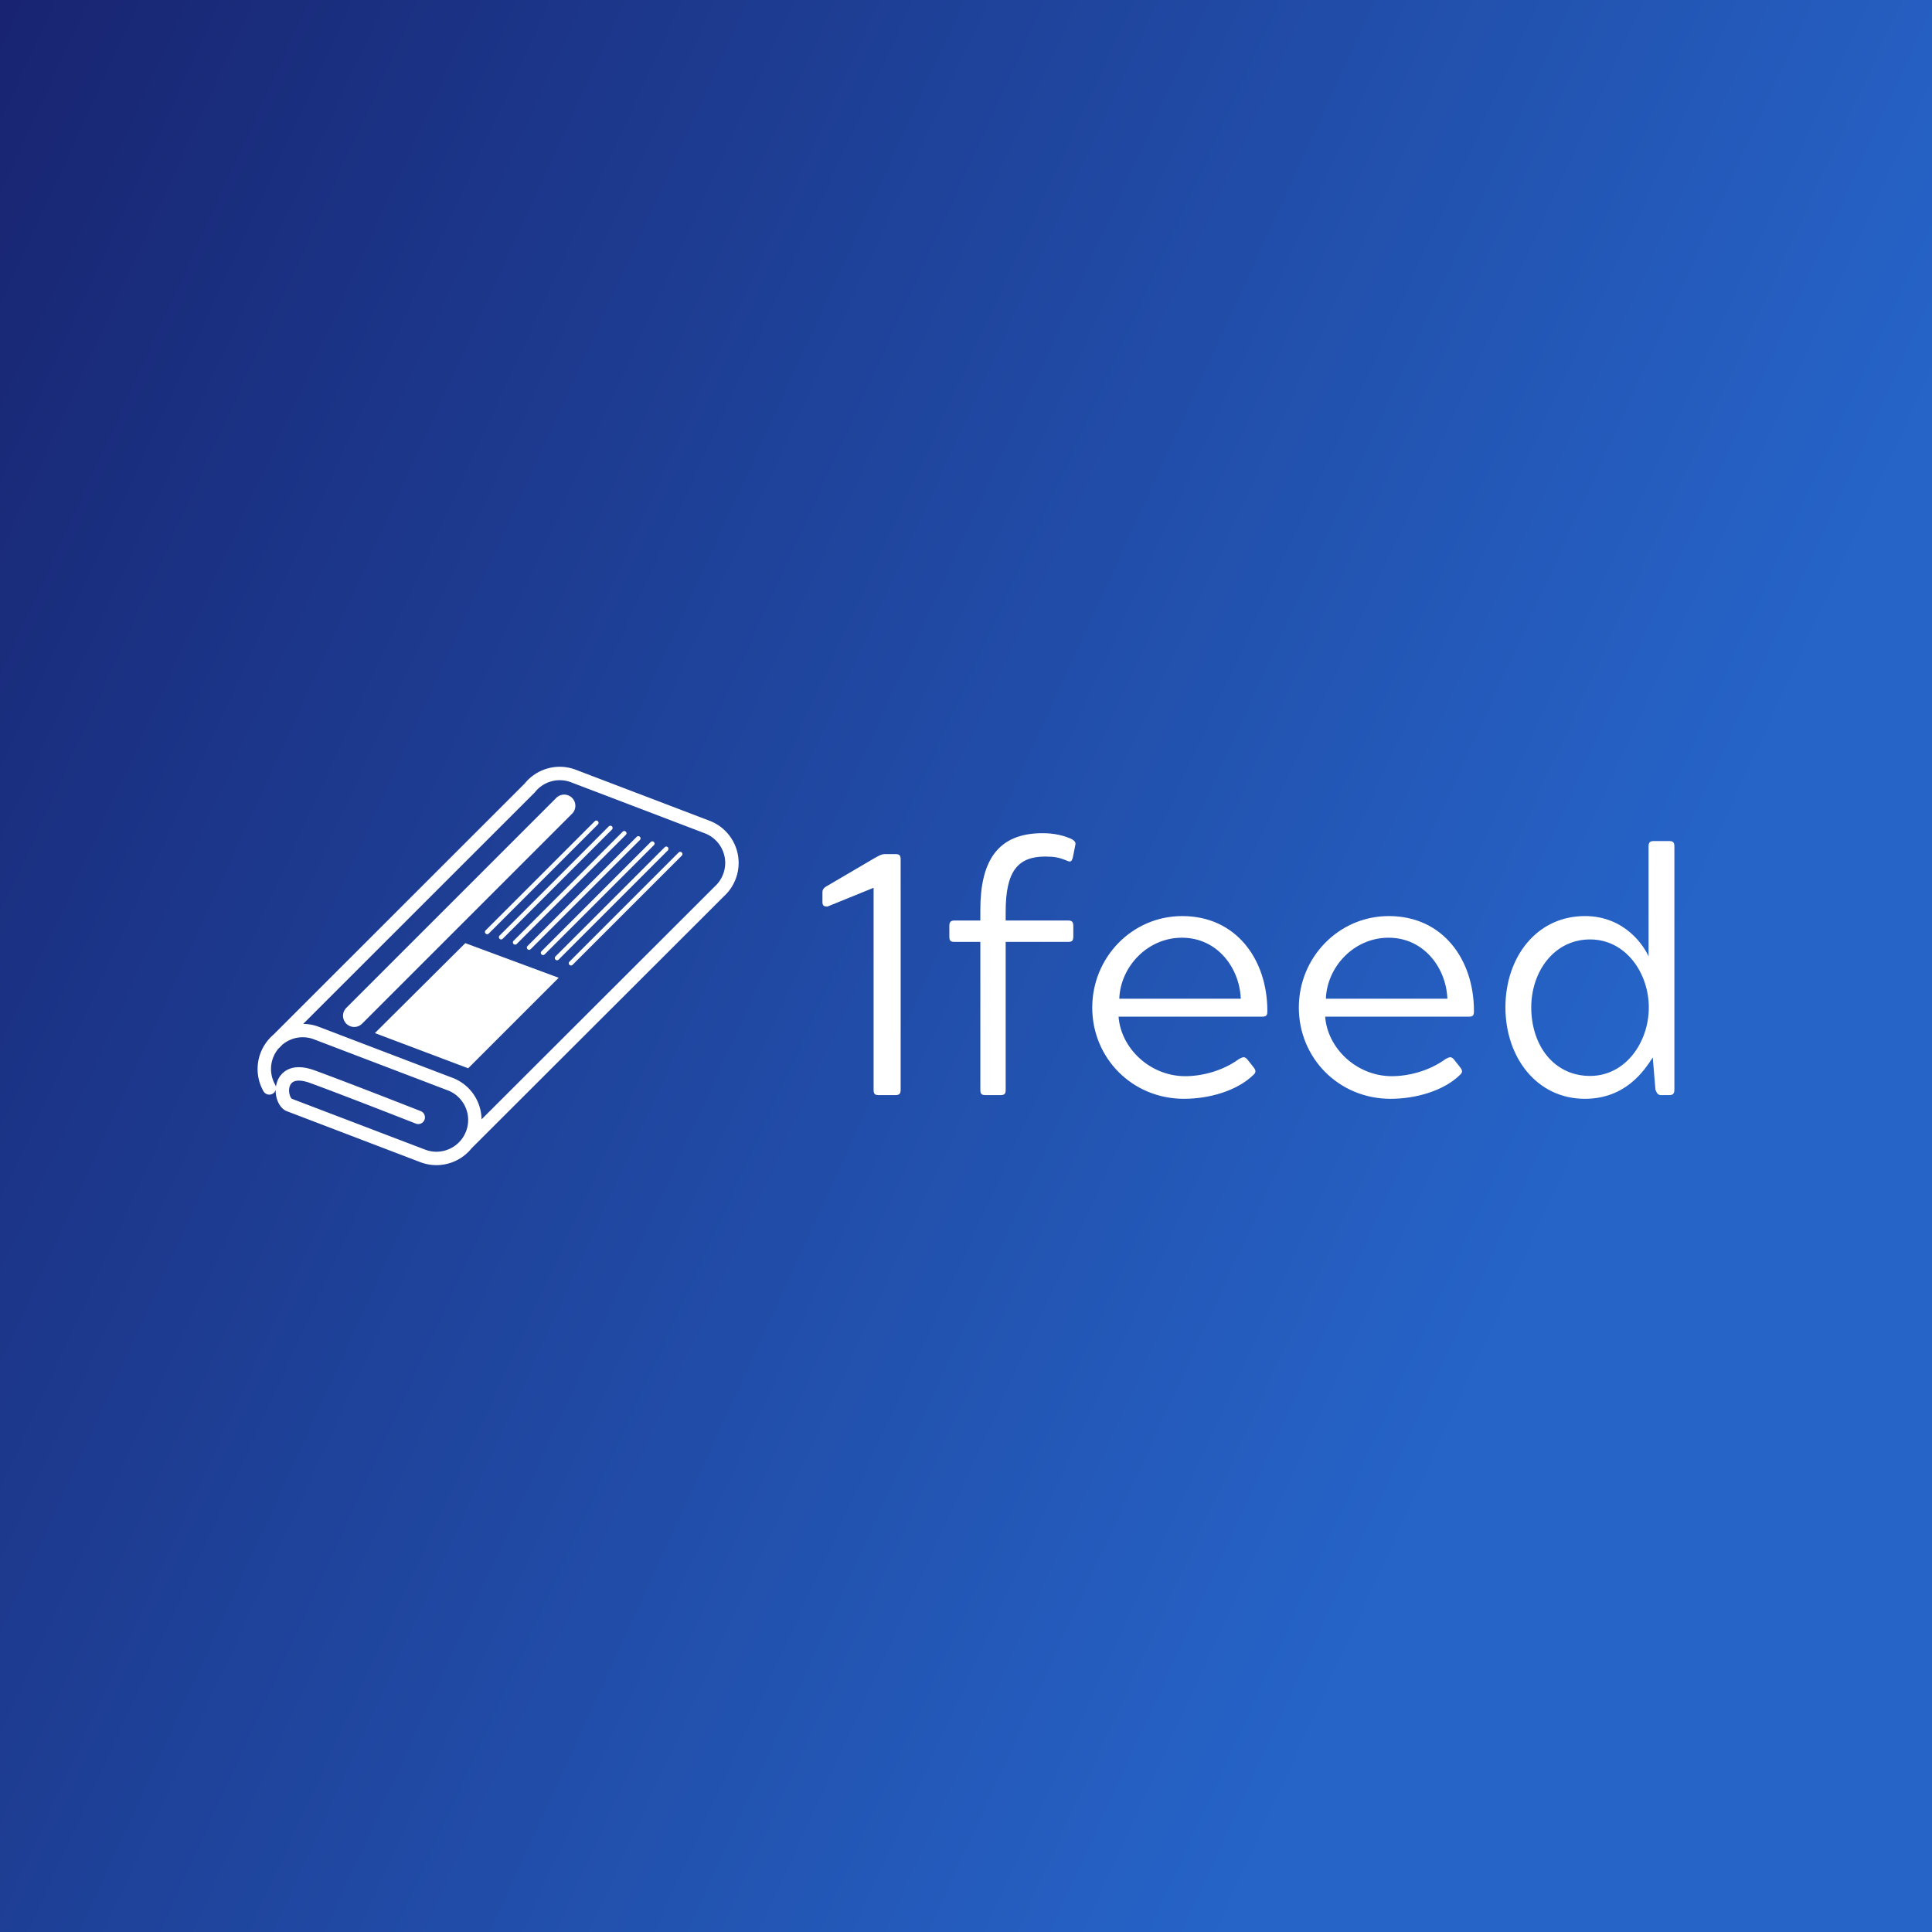 <svg data-v-fde0c5aa="" xmlns="http://www.w3.org/2000/svg" viewBox="0 0 300 300" class="iconLeft"><rect x="0" y="0" width="300" height="300" fill="#808080" stroke="none"/><!----><defs data-v-fde0c5aa=""><linearGradient data-v-fde0c5aa="" gradientTransform="rotate(25)" id="92af31b3-4eda-4ea2-a38f-63a5420a9694" x1="0%" y1="0%" x2="100%" y2="0%"><stop data-v-fde0c5aa="" offset="0%" stop-color="#182471" stop-opacity="1"></stop><stop data-v-fde0c5aa="" offset="100%" stop-color="#2664C8" stop-opacity="1"></stop></linearGradient></defs><rect data-v-fde0c5aa="" fill="url(#92af31b3-4eda-4ea2-a38f-63a5420a9694)" x="0" y="0" width="300px" height="300px" class="logo-background-square"></rect><defs data-v-fde0c5aa=""><!----></defs><g data-v-fde0c5aa="" id="6f0d1277-c97d-42e8-85b4-a2b6cb27eca6" fill="#fff" transform="matrix(3.819,0,0,3.819,126.066,119.524)"><path d="M0.56 4.76C0.46 4.83 0.43 4.89 0.43 4.98L0.43 5.38C0.43 5.53 0.50 5.57 0.64 5.56L2.51 4.80L2.51 13.01C2.51 13.17 2.55 13.23 2.72 13.23L3.39 13.23C3.56 13.23 3.61 13.17 3.61 13.01L3.61 3.65C3.61 3.49 3.57 3.43 3.39 3.43L2.97 3.43C2.81 3.43 2.67 3.53 2.52 3.61ZM6.85 6.13L5.81 6.13C5.64 6.13 5.59 6.19 5.59 6.36L5.59 6.78C5.59 6.96 5.64 7 5.81 7L6.85 7L6.85 13.01C6.85 13.17 6.89 13.23 7.06 13.23L7.67 13.23C7.84 13.23 7.88 13.17 7.88 13.01L7.88 7L10.42 7C10.57 7 10.63 6.96 10.63 6.78L10.63 6.36C10.63 6.19 10.58 6.13 10.42 6.13L7.88 6.13L7.88 5.77C7.88 4.13 8.37 3.53 9.49 3.53C9.86 3.53 10.05 3.57 10.33 3.68C10.51 3.77 10.56 3.75 10.61 3.57L10.70 3.12C10.74 2.97 10.72 2.93 10.60 2.84C10.11 2.59 9.56 2.58 9.38 2.58C7.53 2.58 6.85 3.74 6.85 5.70ZM17.70 11.77C17.58 11.65 17.53 11.68 17.37 11.76C16.70 12.25 15.86 12.46 15.18 12.46C13.76 12.46 12.57 11.34 12.47 10.04L18.31 10.04C18.49 10.04 18.52 9.98 18.52 9.81C18.52 7.71 17.25 5.95 15.06 5.95C13.02 5.95 11.40 7.63 11.40 9.67C11.40 11.72 13.02 13.38 15.13 13.38C16.17 13.38 17.30 13.05 17.96 12.40C18.06 12.31 18.06 12.22 17.96 12.10ZM12.50 9.31C12.54 8.05 13.61 6.83 15.05 6.83C16.48 6.83 17.39 8.05 17.44 9.31ZM26.10 11.77C25.98 11.65 25.93 11.68 25.77 11.76C25.10 12.25 24.26 12.46 23.58 12.46C22.16 12.46 20.97 11.34 20.87 10.04L26.71 10.04C26.89 10.04 26.92 9.98 26.92 9.81C26.92 7.71 25.65 5.95 23.46 5.95C21.42 5.95 19.80 7.63 19.80 9.67C19.80 11.72 21.42 13.38 23.53 13.38C24.57 13.38 25.70 13.05 26.36 12.40C26.46 12.31 26.46 12.22 26.36 12.10ZM20.90 9.31C20.94 8.05 22.01 6.83 23.45 6.83C24.88 6.83 25.79 8.05 25.84 9.31ZM34.02 7.59C33.85 7.20 33.08 5.95 31.43 5.95C29.47 5.95 28.20 7.62 28.20 9.66C28.20 11.69 29.47 13.38 31.43 13.38C33.08 13.38 33.84 12.24 34.19 11.70L34.30 13.01C34.36 13.17 34.41 13.23 34.54 13.23L34.86 13.23C35.01 13.23 35.07 13.17 35.07 13.01L35.07 3.12C35.07 2.95 35.01 2.90 34.86 2.90L34.23 2.90C34.08 2.90 34.02 2.95 34.02 3.12ZM31.64 12.45C30.17 12.45 29.25 11.21 29.25 9.66C29.25 8.22 30.17 6.90 31.64 6.90C33.10 6.90 34.03 8.27 34.03 9.67C34.03 11.06 33.10 12.45 31.64 12.45Z"></path></g><defs data-v-fde0c5aa=""><!----></defs><g data-v-fde0c5aa="" id="b454b595-c3e6-4fa2-9caa-0e0214e5e86c" stroke="none" fill="#fff" transform="matrix(0.895,0,0,0.895,37.091,114.366)"><path d="M86.02 18.734a7.782 7.782 0 0 0-4.356-4.116L58.47 5.771a7.805 7.805 0 0 0-8.875 2.381L6.007 51.72a7.685 7.685 0 0 0-.842.841l-.104.104.008.008a7.815 7.815 0 0 0-.804 8.865 1.162 1.162 0 0 0 2.123-.223c-.037 1.544.65 3.073 1.803 3.641l23.294 8.892a7.787 7.787 0 0 0 5.99-.17 7.789 7.789 0 0 0 2.899-2.238l43.801-43.742a7.755 7.755 0 0 0 2.013-2.972 7.774 7.774 0 0 0-.168-5.992zM36.524 71.553a5.456 5.456 0 0 1-4.21.12l-23.121-8.82c-.3-.202-.715-1.362-.312-2.304.549-1.285 2.411-.826 3.471-.439 6.023 2.198 18.268 7.018 18.391 7.065a1.164 1.164 0 0 0 .852-2.164c-.123-.05-12.395-4.878-18.445-7.087-4.558-1.662-6.057.888-6.408 1.711-.158.367-.26.759-.313 1.155a1.153 1.153 0 0 0-.137-.396 5.494 5.494 0 0 1 .566-6.234l.708-.708c.38-.314.803-.584 1.266-.791a5.456 5.456 0 0 1 4.21-.119l23.195 8.848a5.47 5.47 0 0 1 3.062 2.893c.6 1.342.642 2.837.118 4.211s-1.551 2.46-2.893 3.059zm47.49-47.658a5.518 5.518 0 0 1-1.447 2.122L42.104 66.423a7.8 7.8 0 0 0-.682-3.092 7.775 7.775 0 0 0-4.355-4.115l-23.195-8.848a7.798 7.798 0 0 0-2.711-.51L51.286 9.753l.087-.099a5.488 5.488 0 0 1 6.268-1.71l23.195 8.847a5.474 5.474 0 0 1 3.061 2.893 5.472 5.472 0 0 1 .117 4.211z"></path><path d="M20.009 50.389a1.94 1.94 0 0 1-1.371-3.309l36.485-36.484a1.94 1.94 0 0 1 2.742 2.741L21.38 49.822a1.934 1.934 0 0 1-1.371.567zM23.596 51.456l16.189 6.107 15.704-15.704-16.201-6.01zM43.081 34.298a.388.388 0 0 1-.274-.662l18.952-18.951a.388.388 0 0 1 .548.548L43.355 34.184a.386.386 0 0 1-.274.114zM45.504 35.202a.386.386 0 0 1-.274-.662l18.951-18.951a.387.387 0 1 1 .549.548L45.779 35.088a.387.387 0 0 1-.275.114zM47.929 36.107a.388.388 0 0 1-.274-.661l18.952-18.952a.388.388 0 0 1 .548.548L48.204 35.994a.393.393 0 0 1-.275.113zM50.353 37.012a.388.388 0 0 1-.274-.662L69.03 17.399a.387.387 0 1 1 .549.548L50.627 36.898a.385.385 0 0 1-.274.114zM52.778 37.917a.388.388 0 0 1-.274-.662l18.951-18.951a.387.387 0 1 1 .549.548L53.052 37.803a.392.392 0 0 1-.274.114zM55.202 38.82a.388.388 0 0 1-.274-.661l18.951-18.951a.386.386 0 0 1 .548 0 .386.386 0 0 1 0 .548L55.475 38.707a.381.381 0 0 1-.273.113zM57.626 39.726a.388.388 0 0 1-.274-.662l18.951-18.951a.388.388 0 0 1 .549.548L57.9 39.612a.385.385 0 0 1-.274.114z"></path></g><!----></svg>